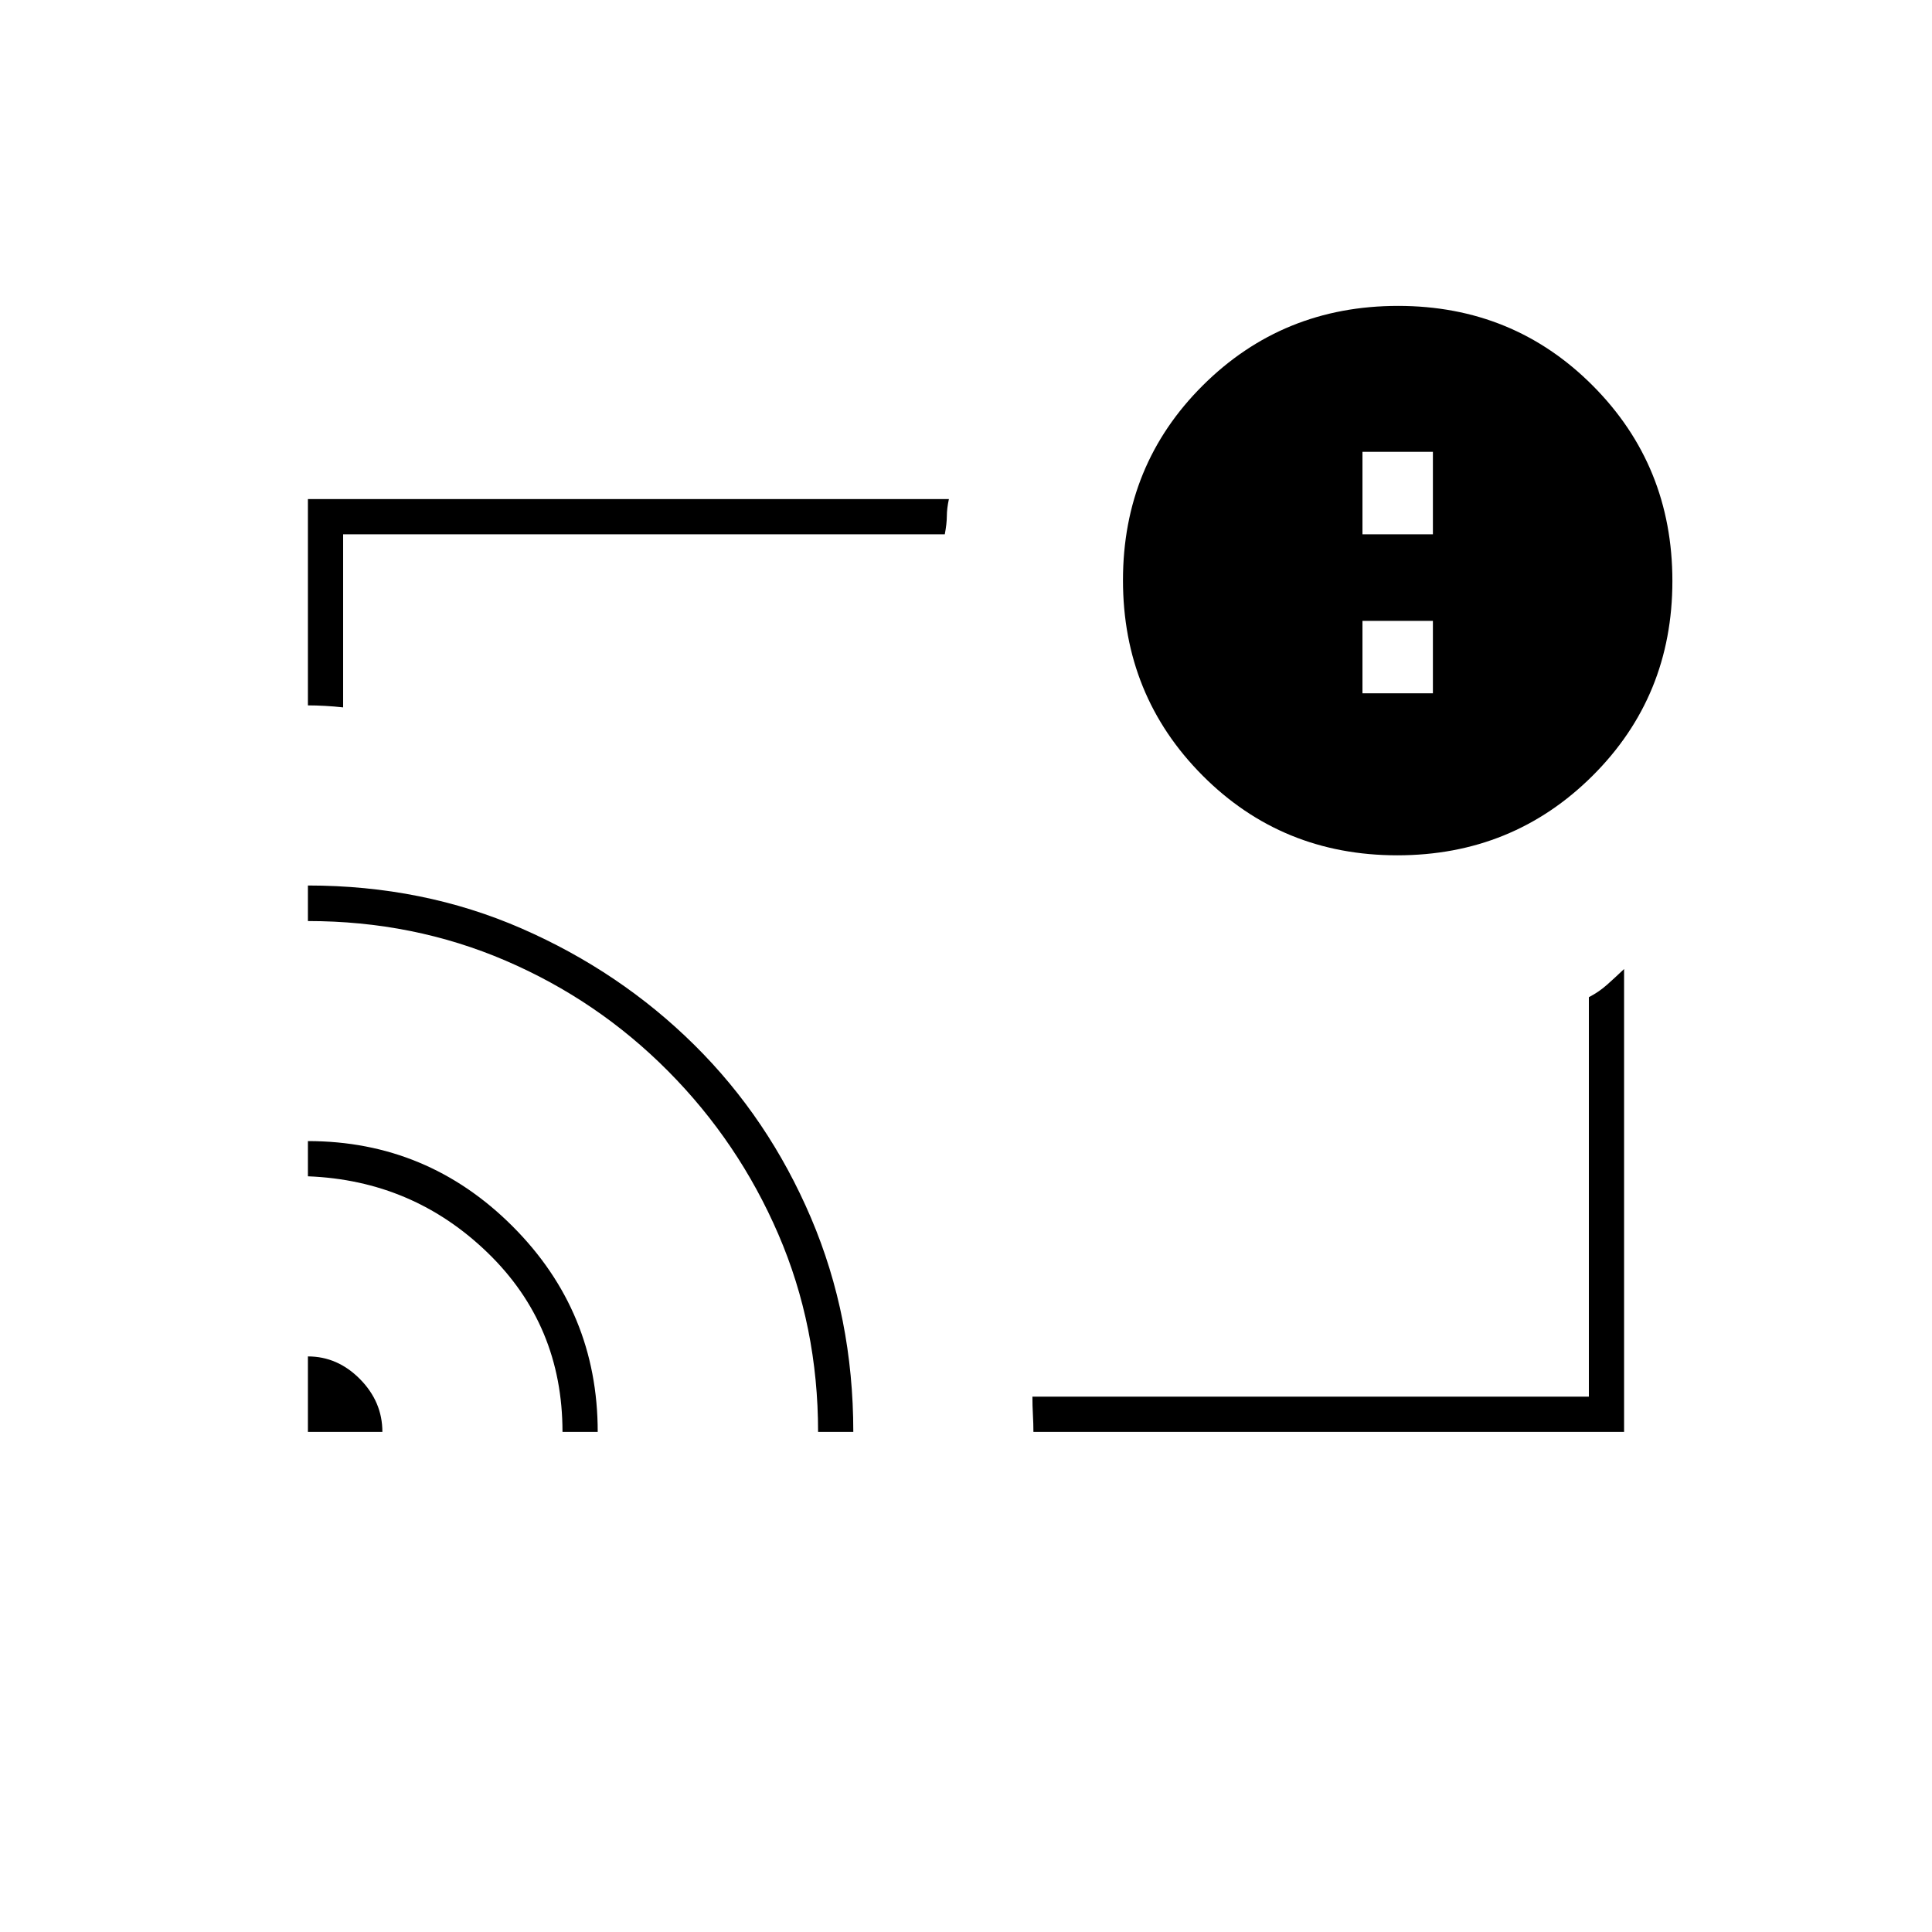 <svg xmlns="http://www.w3.org/2000/svg" height="20" viewBox="0 -960 960 960" width="20"><path d="M480-480.5ZM153-286q14.75 0 25.88 11.27Q190-263.46 190-248.5h-37V-286Zm0-107q59.34 0 101.67 42.32T297-248.5h-17.5q0-53-37.17-89-37.18-36-89.33-38V-393Zm0-127q57.28 0 106.24 21.39 48.95 21.4 85.81 57.87 36.86 36.48 57.91 85.86Q424-305.5 424-248.5h-17.5q0-52.43-19.75-98.21Q367-392.5 332-427.75q-35-35.25-80.79-54.92-45.78-19.67-98.21-19.67V-520Zm654 271.5H513.5q0-4-.25-8.5t-.25-9h276.5v-198.5q5-2.59 9.06-6.21 4.07-3.62 8.44-7.79v230Zm-654-361V-712h318.5q-1 4.6-1.02 8.44-.02 3.85-1.02 9.06H170.5v86q-4.5-.5-9-.75t-8.5-.25ZM694.31-535q-57.31 0-96.81-39.69-39.5-39.7-39.5-97 0-57.31 39.69-96.81 39.7-39.5 97-39.5 57.31 0 96.81 39.69 39.5 39.7 39.5 97 0 57.31-39.69 96.81-39.7 39.5-97 39.5ZM712-615.5v-36h-35v36h35Zm-35-79h35v-41h-35v41Z"/></svg>